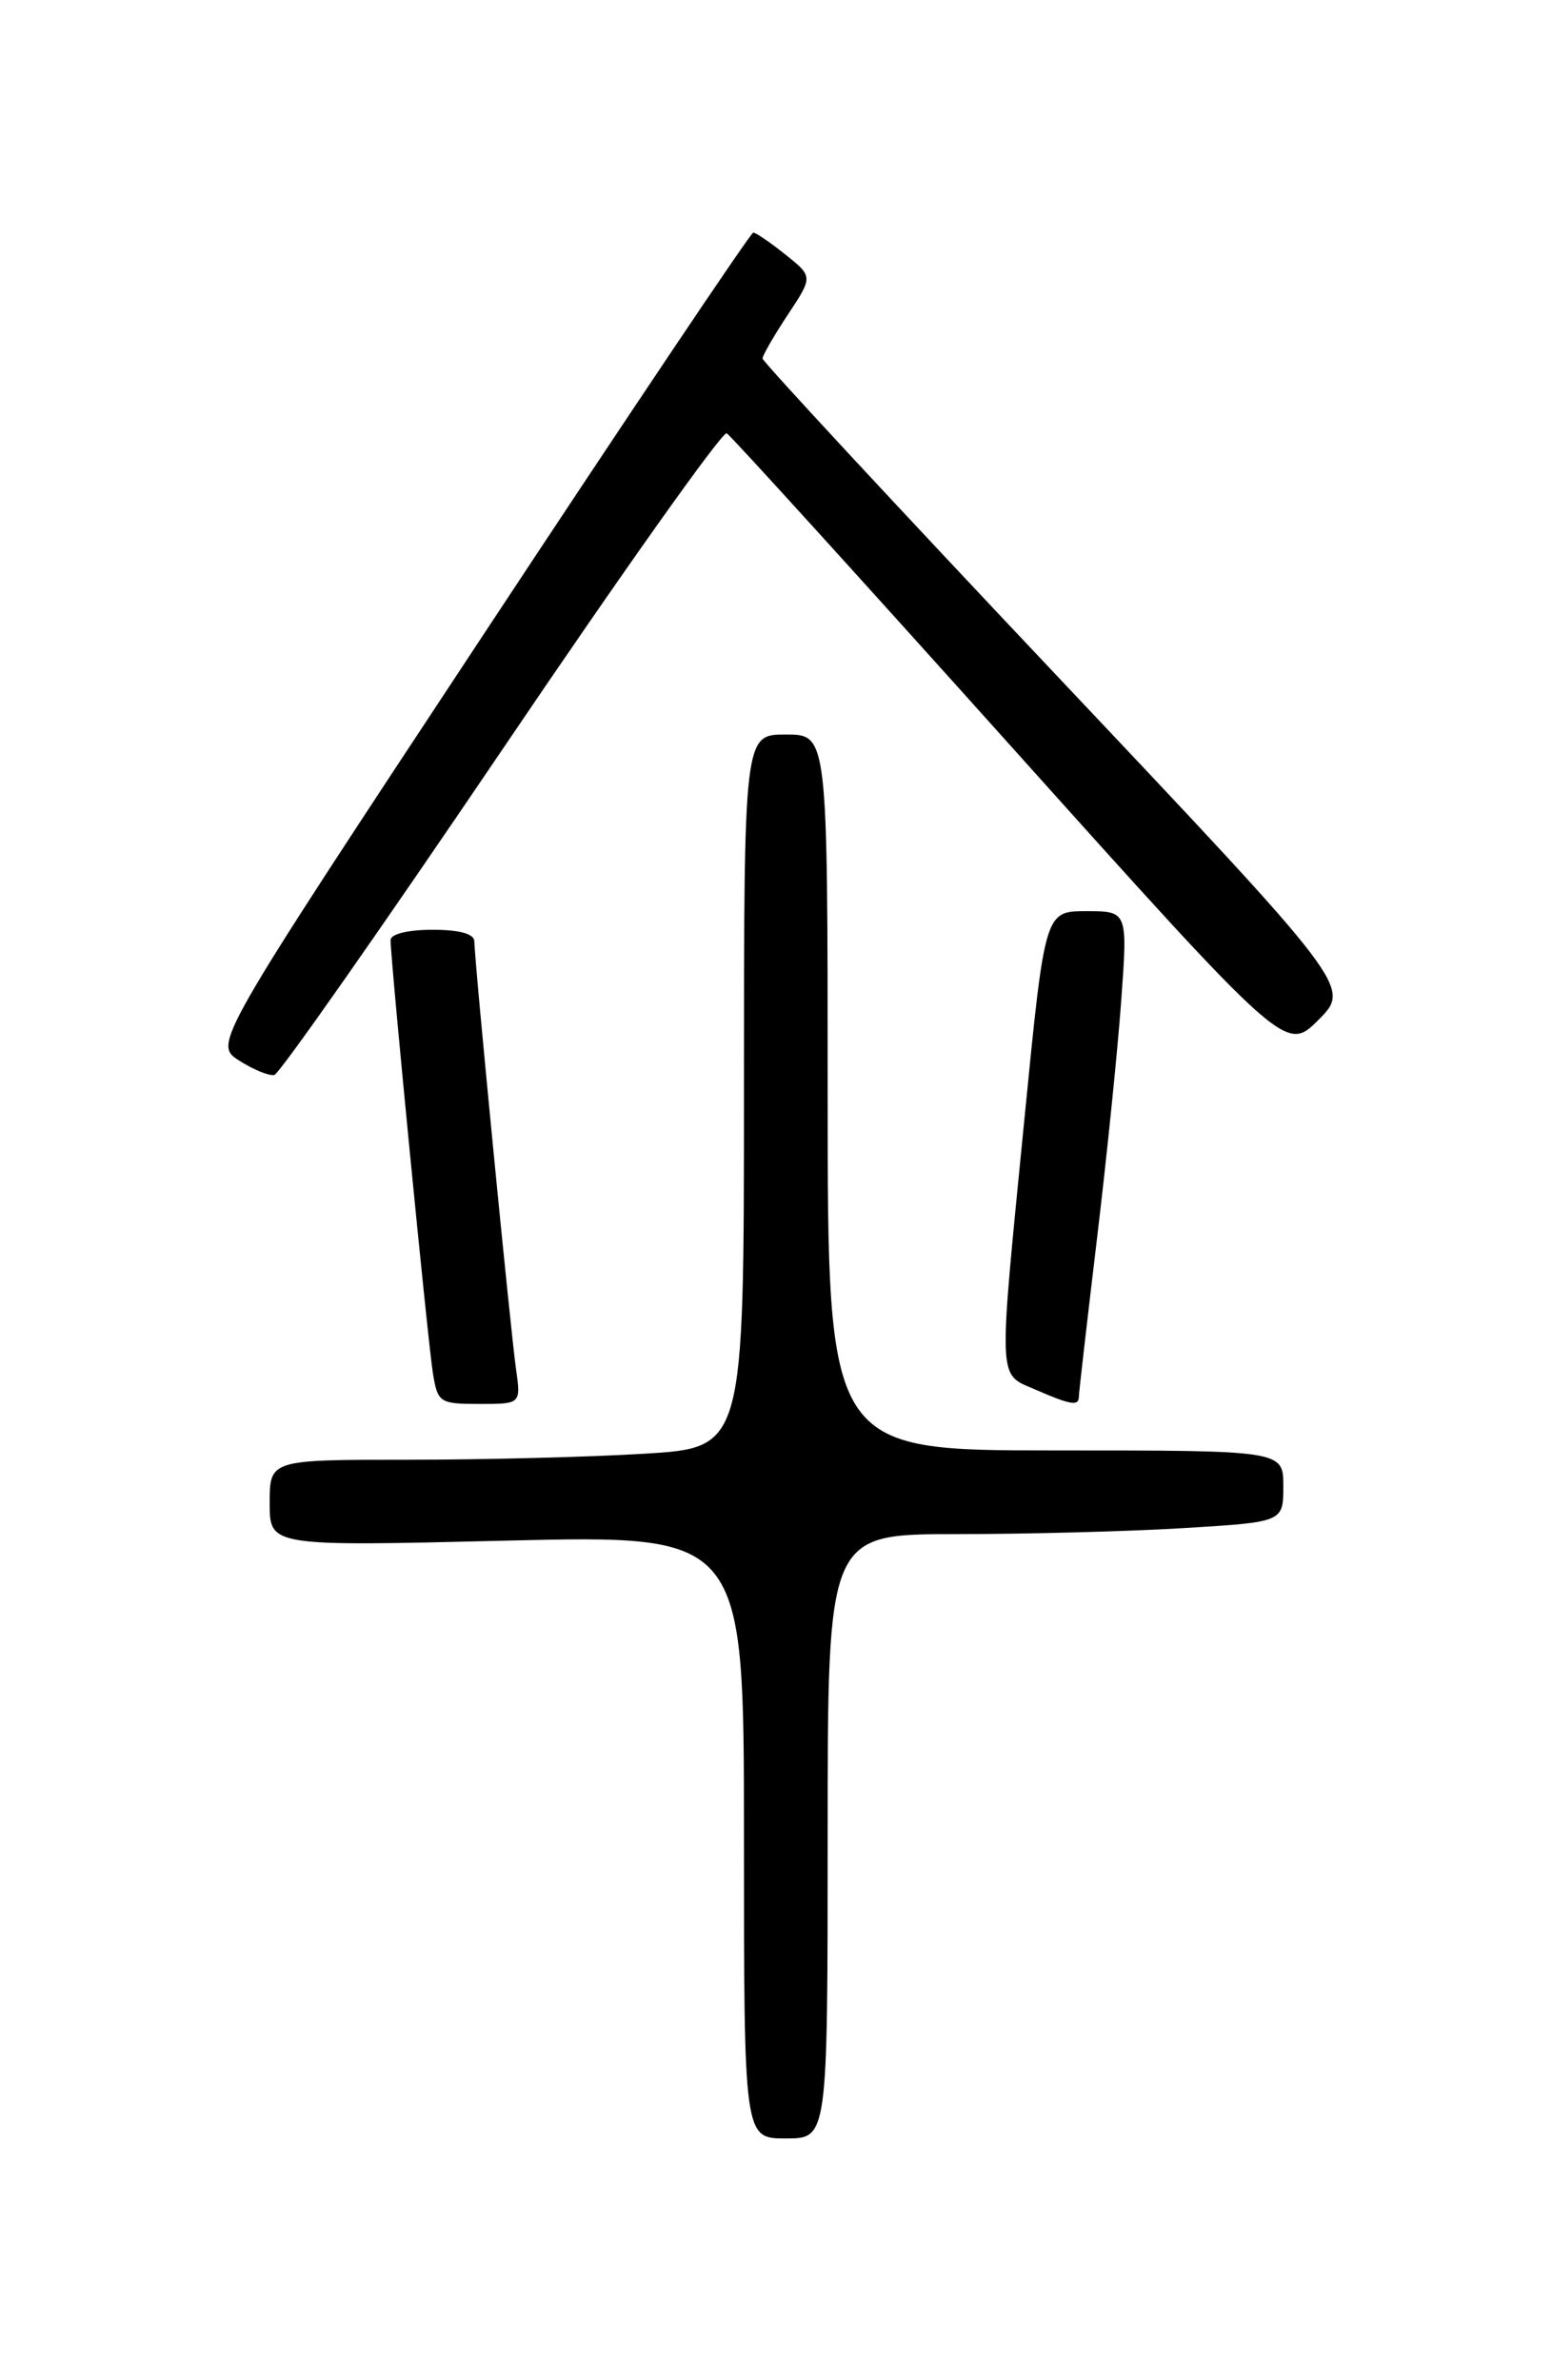 <?xml version="1.0" encoding="UTF-8" standalone="no"?>
<!DOCTYPE svg PUBLIC "-//W3C//DTD SVG 1.1//EN" "http://www.w3.org/Graphics/SVG/1.1/DTD/svg11.dtd" >
<svg xmlns="http://www.w3.org/2000/svg" xmlns:xlink="http://www.w3.org/1999/xlink" version="1.1" viewBox="0 0 167 256">
 <g >
 <path fill="currentColor"
d=" M 89.00 197.50 C 89.00 165.00 89.00 165.00 102.84 165.00 C 110.46 165.00 121.48 164.71 127.34 164.35 C 138.00 163.70 138.00 163.70 138.00 159.85 C 138.00 156.00 138.00 156.00 113.50 156.00 C 89.00 156.00 89.00 156.00 89.00 117.50 C 89.00 79.00 89.00 79.00 84.50 79.00 C 80.00 79.00 80.00 79.00 80.00 117.35 C 80.00 155.70 80.00 155.70 69.34 156.35 C 63.48 156.71 52.01 157.00 43.84 157.00 C 29.00 157.00 29.00 157.00 29.00 161.66 C 29.00 166.32 29.00 166.32 54.50 165.70 C 80.00 165.09 80.00 165.09 80.00 197.54 C 80.00 230.00 80.00 230.00 84.50 230.00 C 89.00 230.00 89.00 230.00 89.00 197.50 Z  M 55.49 147.25 C 54.90 143.13 51.01 103.26 51.01 101.25 C 51.00 100.44 49.43 100.00 46.50 100.00 C 43.87 100.00 42.00 100.46 42.00 101.11 C 42.00 103.30 46.03 144.57 46.56 147.75 C 47.07 150.85 47.29 151.00 51.56 151.00 C 56.02 151.00 56.02 151.00 55.49 147.25 Z  M 116.01 150.25 C 116.01 149.84 116.88 142.30 117.93 133.50 C 118.99 124.70 120.17 113.11 120.56 107.75 C 121.27 98.00 121.27 98.00 116.82 98.00 C 112.36 98.00 112.36 98.00 110.17 120.25 C 107.33 149.04 107.28 147.68 111.25 149.42 C 115.10 151.10 116.00 151.26 116.01 150.25 Z  M 53.93 80.75 C 66.81 61.69 77.71 46.32 78.15 46.60 C 78.60 46.87 92.30 61.96 108.61 80.14 C 138.27 113.20 138.27 113.20 141.78 109.69 C 145.28 106.18 145.28 106.18 113.64 72.67 C 96.24 54.24 82.00 38.89 82.00 38.56 C 82.00 38.23 83.22 36.11 84.71 33.86 C 87.43 29.75 87.43 29.75 84.46 27.38 C 82.83 26.08 81.28 25.01 81.00 25.02 C 80.72 25.02 67.55 44.66 51.72 68.66 C 22.94 112.29 22.94 112.29 25.72 114.07 C 27.25 115.05 28.95 115.74 29.50 115.62 C 30.05 115.49 41.04 99.80 53.93 80.75 Z "/>
</g>
</svg>